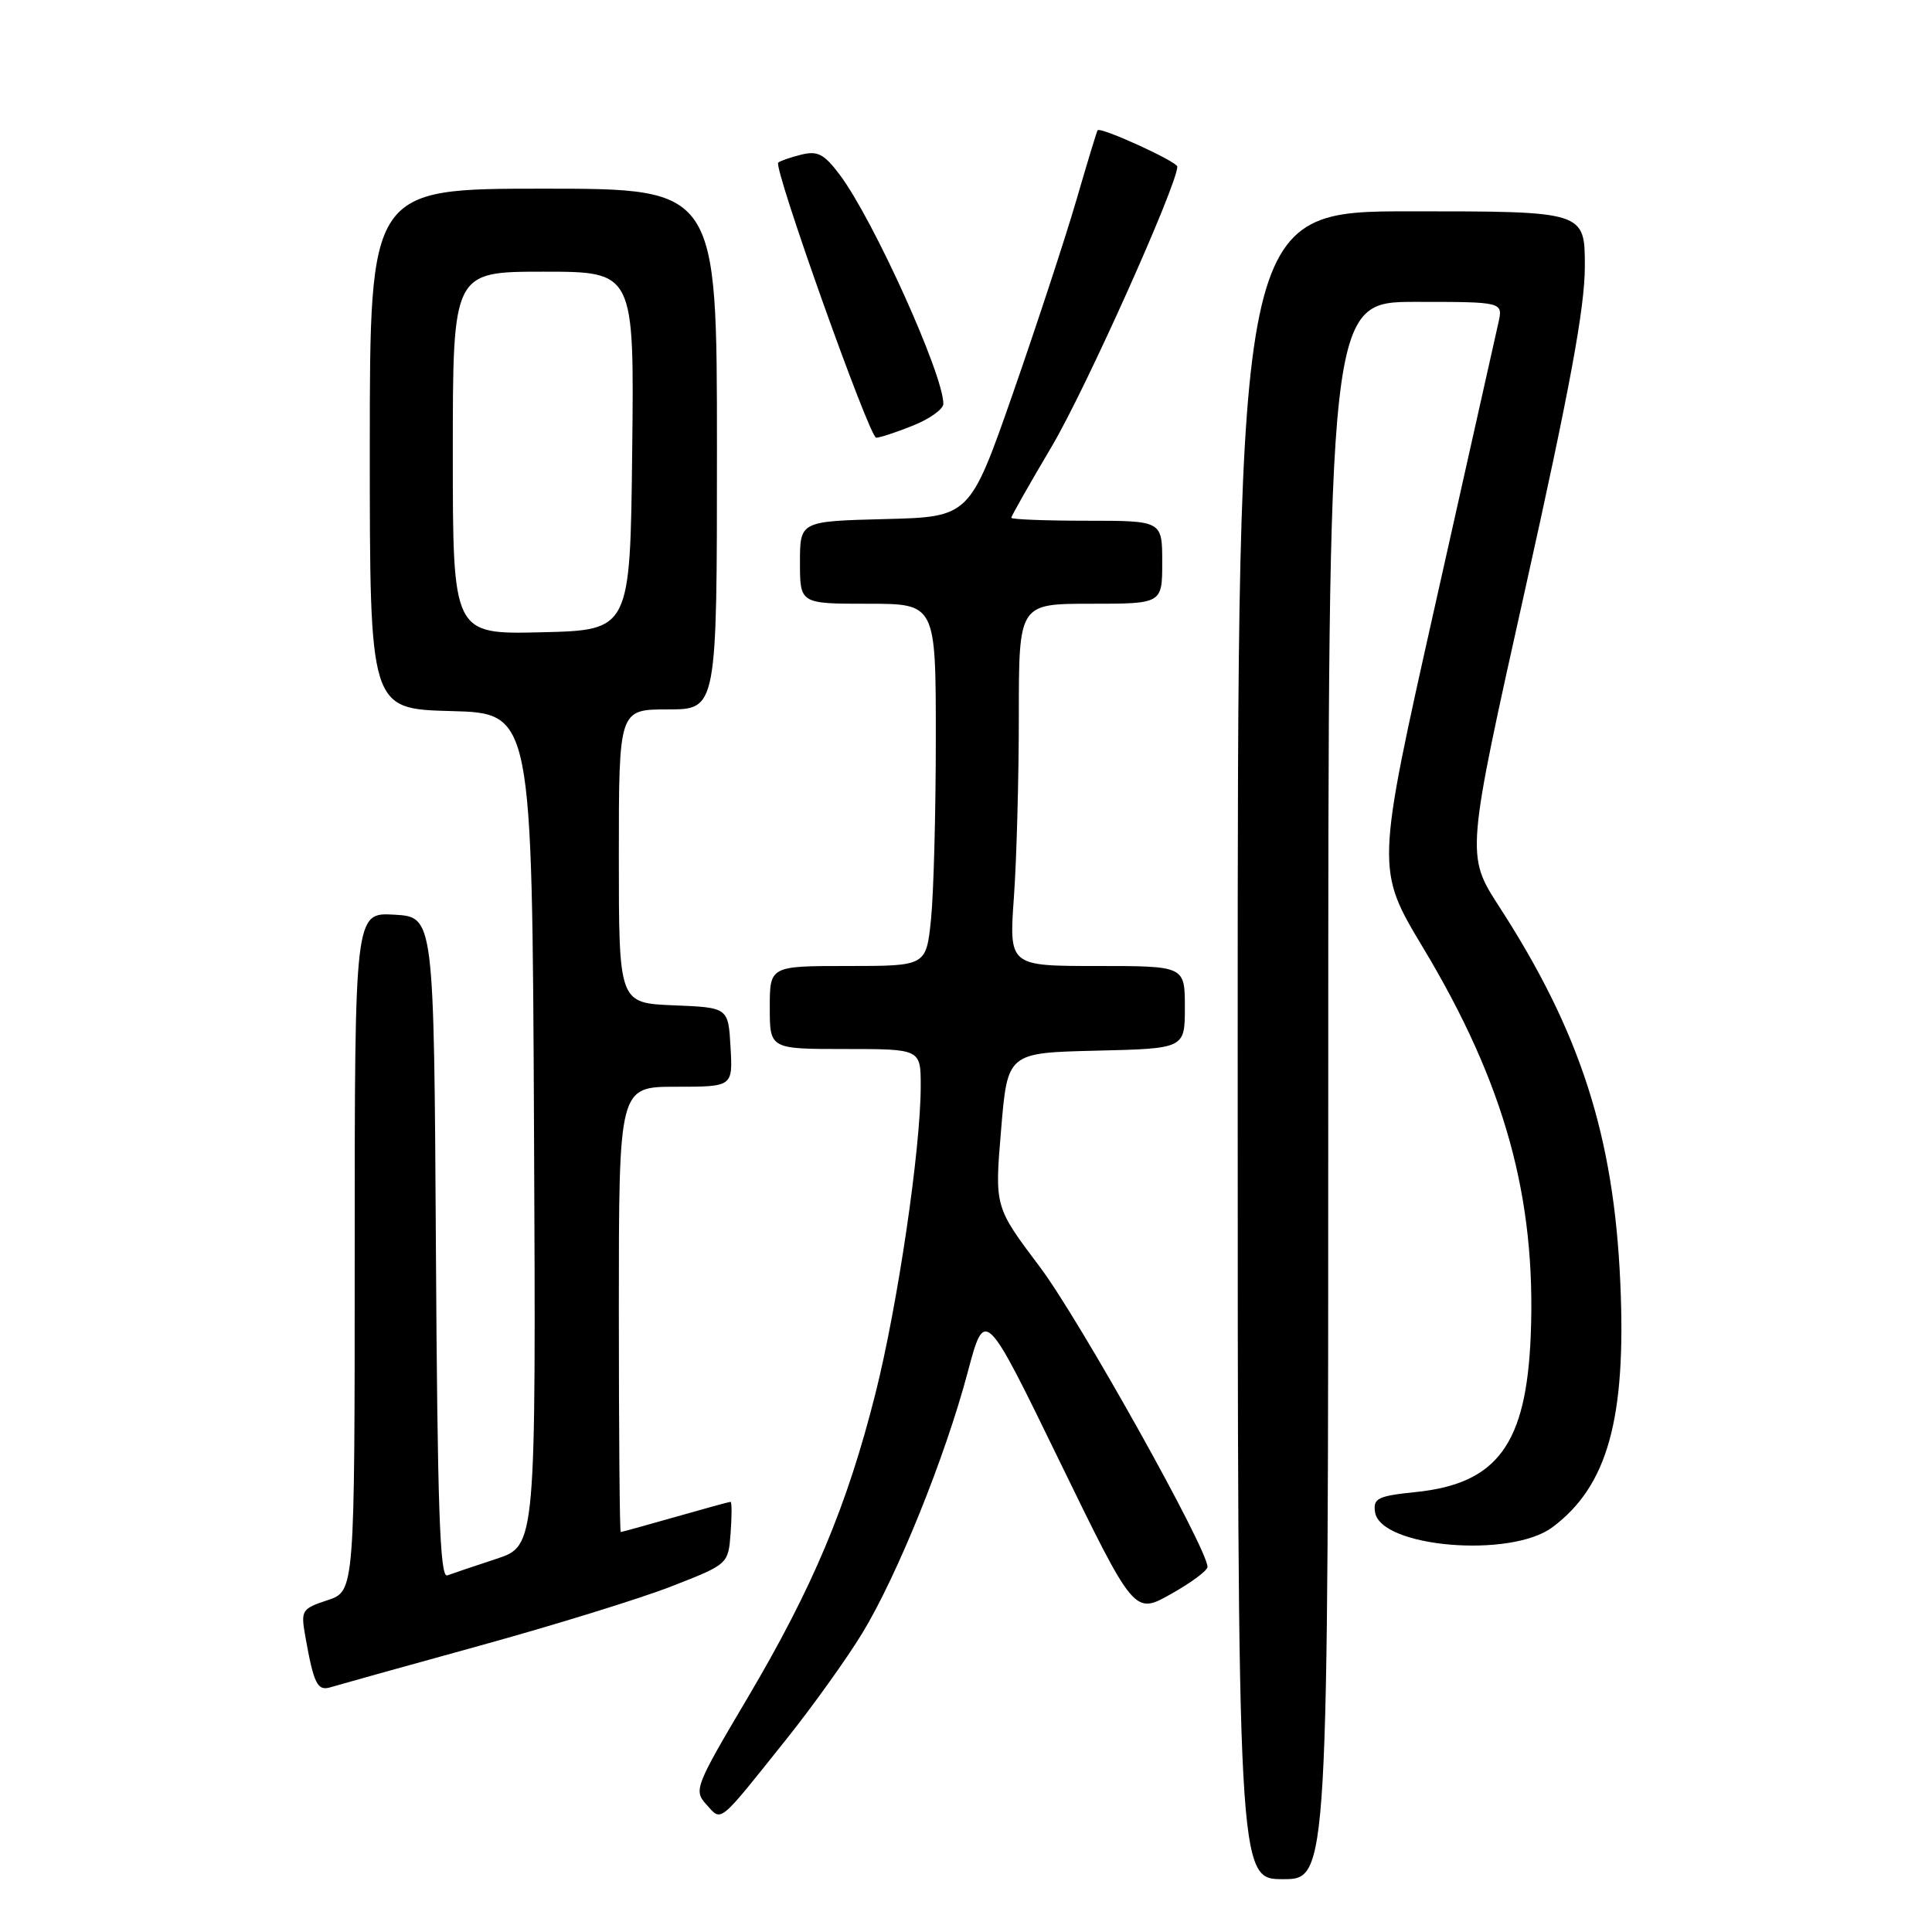 <?xml version="1.0" encoding="UTF-8" standalone="no"?>
<!DOCTYPE svg PUBLIC "-//W3C//DTD SVG 1.1//EN" "http://www.w3.org/Graphics/SVG/1.1/DTD/svg11.dtd" >
<svg xmlns="http://www.w3.org/2000/svg" xmlns:xlink="http://www.w3.org/1999/xlink" version="1.1" viewBox="0 0 256 256">
 <g >
 <path fill="currentColor"
d=" M 176.00 144.50 C 176.00 40.00 176.00 40.00 187.58 40.00 C 199.16 40.00 199.16 40.00 198.55 42.75 C 198.21 44.26 194.42 61.18 190.13 80.33 C 182.32 115.17 182.32 115.17 188.55 125.55 C 199.37 143.56 203.57 158.68 202.83 176.98 C 202.25 191.36 198.42 196.58 187.64 197.70 C 182.56 198.22 181.93 198.53 182.20 200.36 C 182.88 205.03 200.16 206.51 205.70 202.37 C 213.02 196.91 215.50 187.99 214.70 170.00 C 213.85 150.55 209.41 136.76 198.67 120.16 C 194.24 113.31 194.24 113.31 202.12 77.96 C 208.01 51.53 210.00 40.76 210.00 35.30 C 210.00 28.00 210.00 28.00 187.00 28.00 C 164.00 28.00 164.00 28.00 164.00 138.50 C 164.00 249.00 164.00 249.00 170.00 249.00 C 176.00 249.00 176.00 249.00 176.00 144.50 Z  M 104.16 230.50 C 107.68 226.10 112.22 219.75 114.26 216.40 C 118.90 208.76 125.23 193.10 128.22 181.85 C 130.50 173.28 130.50 173.28 140.40 193.62 C 150.30 213.95 150.30 213.95 155.15 211.22 C 157.82 209.73 160.00 208.11 160.00 207.62 C 160.00 205.21 143.01 174.81 137.79 167.88 C 131.79 159.92 131.79 159.92 132.65 149.71 C 133.50 139.50 133.50 139.50 145.25 139.22 C 157.00 138.94 157.00 138.94 157.00 133.47 C 157.00 128.00 157.00 128.00 145.35 128.00 C 133.70 128.00 133.70 128.00 134.35 118.85 C 134.71 113.81 135.00 103.01 135.00 94.85 C 135.00 80.00 135.00 80.00 144.50 80.00 C 154.00 80.00 154.00 80.00 154.00 74.50 C 154.00 69.00 154.00 69.00 144.00 69.00 C 138.50 69.00 134.00 68.82 134.00 68.61 C 134.00 68.39 136.43 64.11 139.40 59.09 C 143.86 51.54 156.00 24.47 156.00 22.08 C 156.00 21.42 145.85 16.78 145.44 17.26 C 145.33 17.39 144.07 21.55 142.63 26.50 C 141.19 31.45 137.42 42.92 134.26 52.00 C 128.50 68.50 128.50 68.50 117.25 68.78 C 106.00 69.07 106.00 69.07 106.00 74.53 C 106.00 80.00 106.00 80.00 115.00 80.00 C 124.00 80.00 124.00 80.00 124.00 97.85 C 124.00 107.67 123.71 118.47 123.36 121.85 C 122.72 128.00 122.72 128.00 112.36 128.00 C 102.00 128.00 102.00 128.00 102.00 133.50 C 102.00 139.00 102.00 139.00 112.00 139.00 C 122.00 139.00 122.00 139.00 122.00 143.91 C 122.00 152.23 118.95 172.94 116.00 184.65 C 112.24 199.56 107.70 210.37 99.05 224.99 C 92.09 236.75 91.90 237.23 93.60 239.11 C 95.67 241.39 95.06 241.89 104.16 230.50 Z  M 63.50 218.08 C 73.40 215.35 84.88 211.80 89.00 210.19 C 96.50 207.26 96.50 207.26 96.81 203.13 C 96.98 200.86 96.98 199.00 96.80 199.00 C 96.63 199.00 93.35 199.90 89.50 201.00 C 85.65 202.10 82.39 203.00 82.25 203.00 C 82.11 203.00 82.00 189.72 82.00 173.50 C 82.00 144.00 82.00 144.00 89.55 144.00 C 97.10 144.00 97.10 144.00 96.80 138.75 C 96.50 133.50 96.50 133.50 89.25 133.21 C 82.00 132.91 82.00 132.91 82.00 113.46 C 82.00 94.00 82.00 94.00 88.50 94.00 C 95.00 94.00 95.00 94.00 95.00 59.50 C 95.00 25.00 95.00 25.00 72.00 25.00 C 49.00 25.00 49.00 25.00 49.00 59.47 C 49.00 93.93 49.00 93.93 59.75 94.22 C 70.50 94.50 70.50 94.50 70.76 149.67 C 71.02 204.83 71.02 204.83 65.76 206.56 C 62.87 207.51 59.94 208.50 59.26 208.75 C 58.29 209.11 57.96 199.73 57.76 165.35 C 57.50 121.50 57.50 121.50 52.25 121.20 C 47.00 120.90 47.00 120.90 47.00 165.87 C 47.00 210.84 47.00 210.84 43.41 212.03 C 39.97 213.17 39.84 213.36 40.46 216.86 C 41.58 223.15 42.06 224.12 43.83 223.56 C 44.75 223.28 53.60 220.81 63.50 218.08 Z  M 120.98 56.39 C 123.19 55.51 125.00 54.21 125.00 53.51 C 125.00 49.61 115.72 29.08 111.28 23.17 C 109.19 20.39 108.34 19.95 106.14 20.50 C 104.69 20.86 103.33 21.34 103.12 21.55 C 102.45 22.21 115.20 58.00 116.10 58.00 C 116.57 58.00 118.77 57.28 120.98 56.39 Z  M 60.00 60.03 C 60.00 36.00 60.00 36.00 72.02 36.00 C 84.04 36.00 84.04 36.00 83.77 59.75 C 83.50 83.50 83.50 83.50 71.75 83.78 C 60.00 84.06 60.00 84.06 60.00 60.03 Z "/>
</g>
</svg>